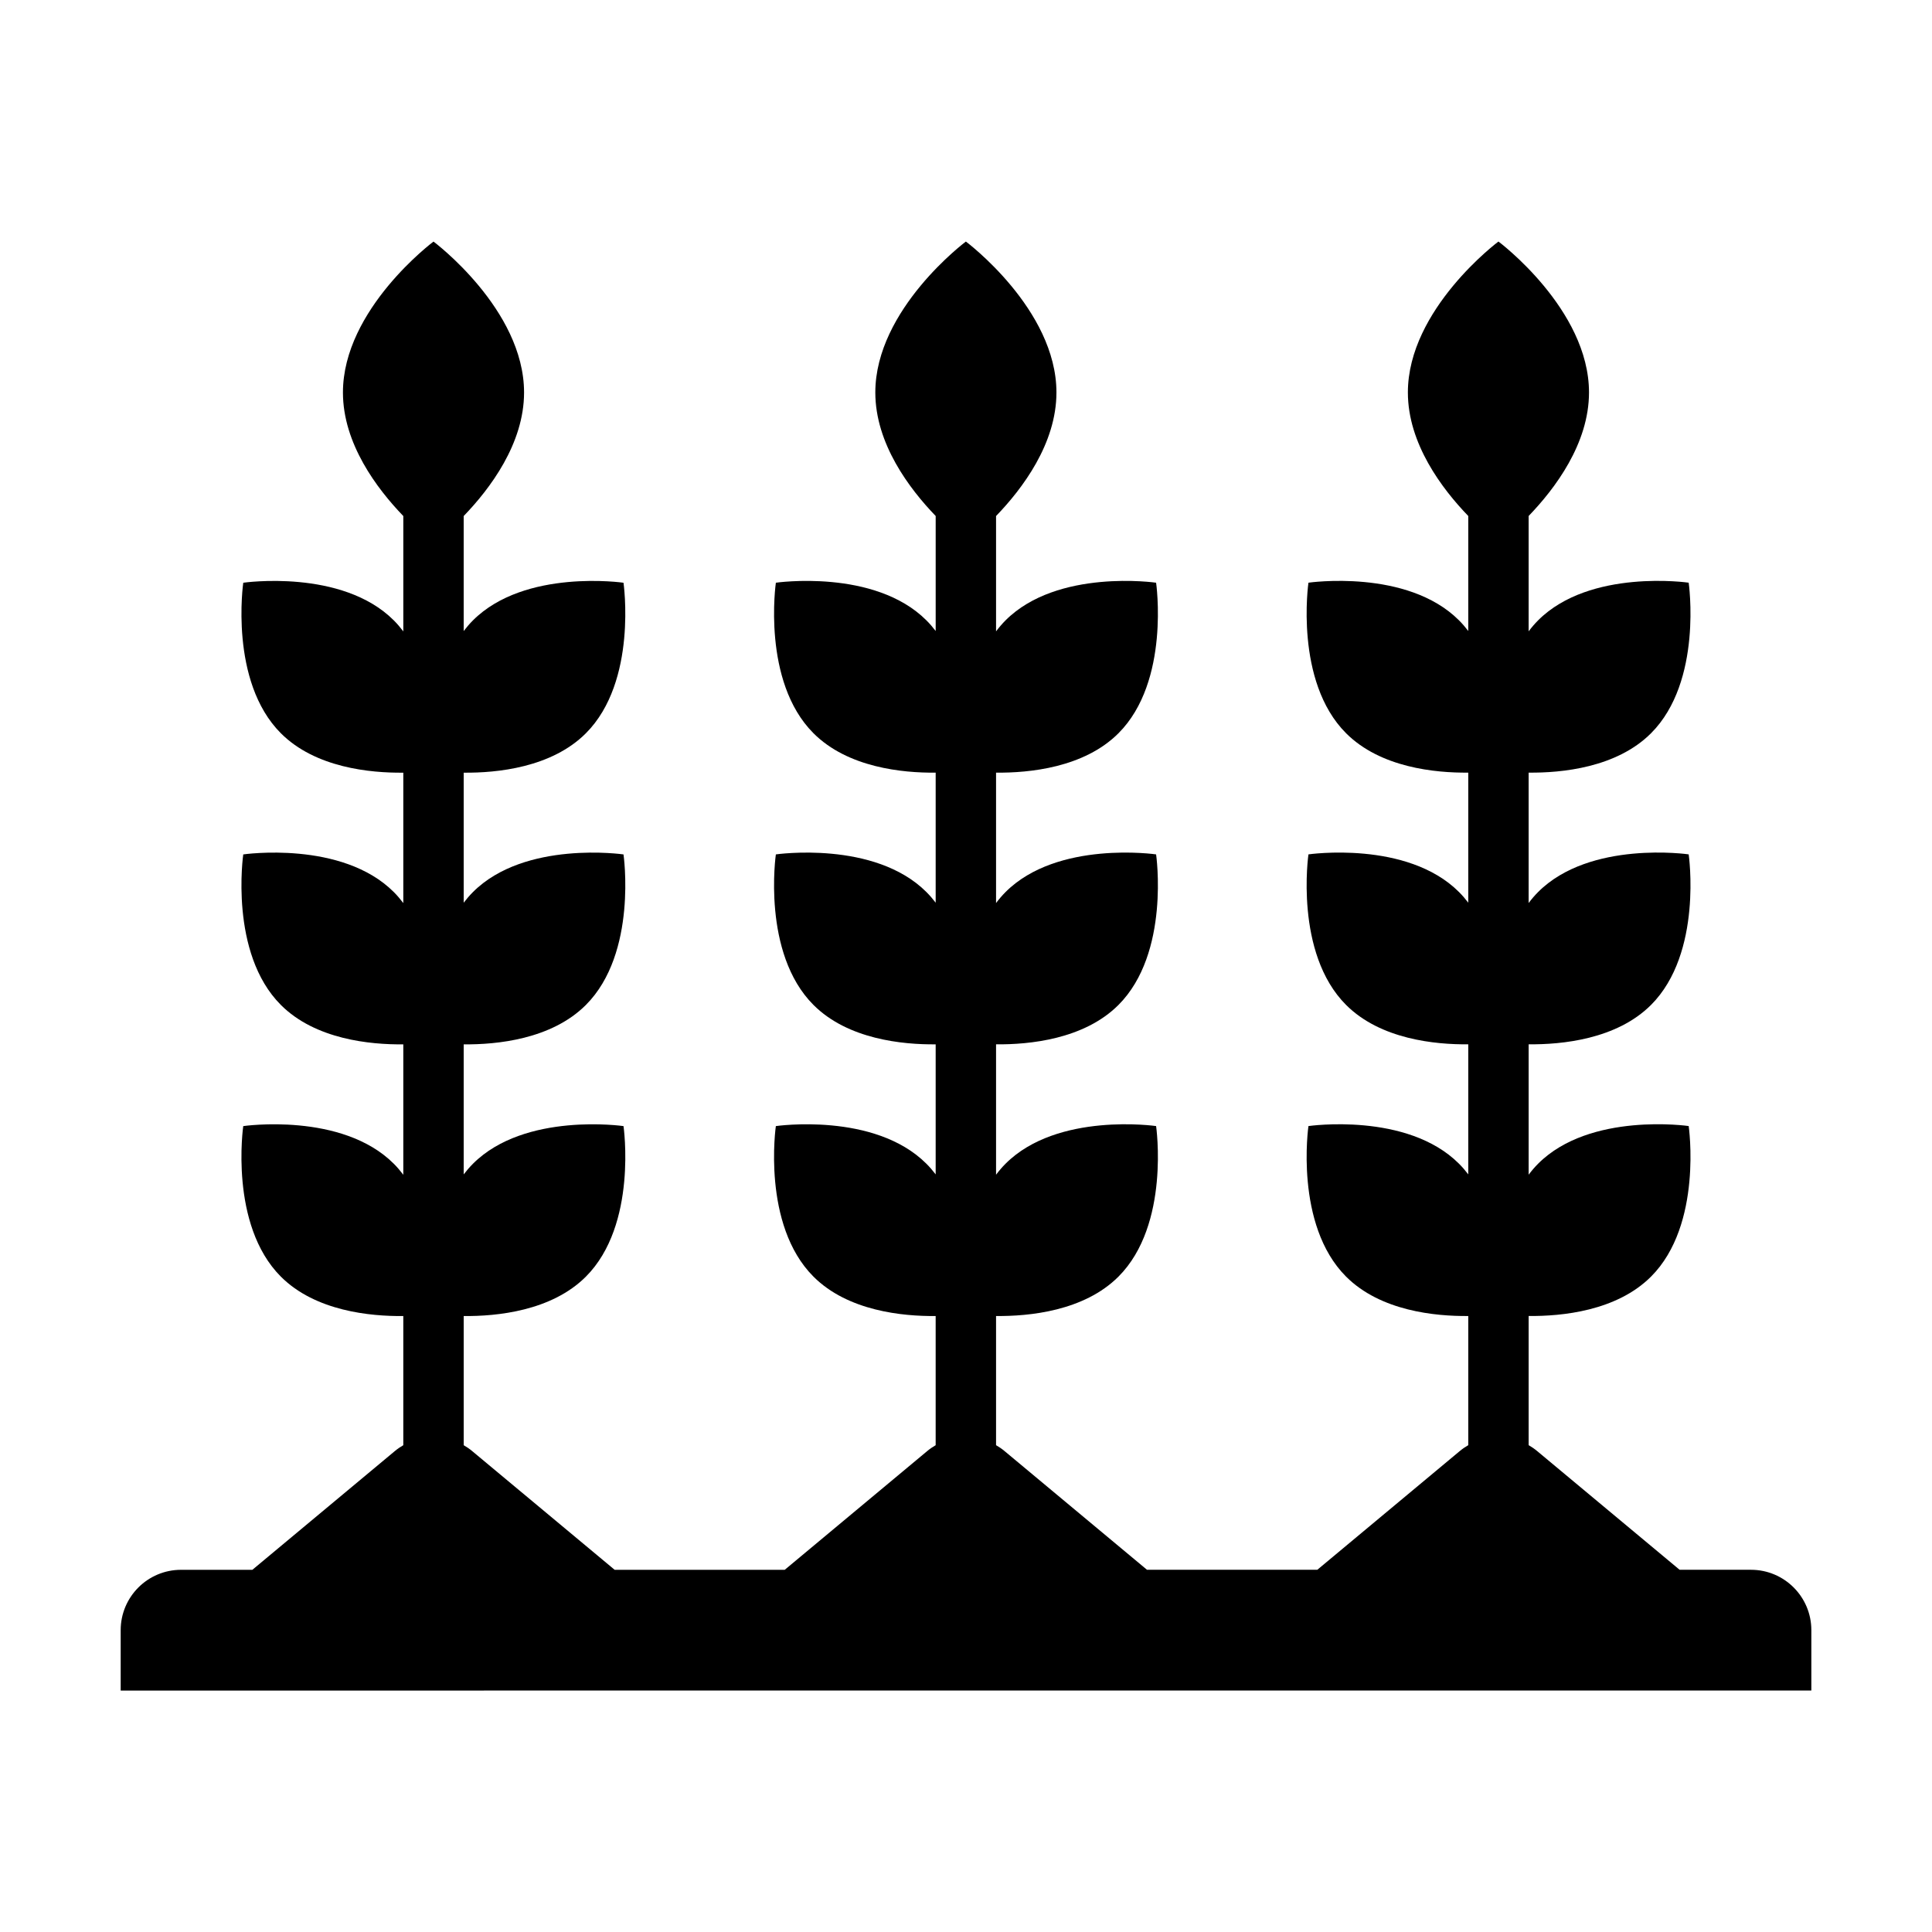 <?xml version="1.0" encoding="UTF-8"?>
<svg width="1200pt" height="1200pt" version="1.1" viewBox="0 0 1200 1200" xmlns="http://www.w3.org/2000/svg">
 <path d="m1087.5 975h-44.285l-88.492-73.742c-1.664-1.387-3.426-2.582-5.25-3.641v-80.234c20.57 0.207 54.621-3.066 76.023-24.469 32.277-32.277 23.375-93.508 23.375-93.508s-61.23-8.902-93.508 23.379c-2.152 2.152-4.094 4.449-5.894 6.832v-80.98c20.57 0.207 54.621-3.066 76.023-24.469 32.277-32.277 23.375-93.508 23.375-93.508s-61.23-8.902-93.508 23.379c-2.152 2.152-4.094 4.449-5.894 6.832v-80.98c20.57 0.207 54.621-3.066 76.023-24.469 32.277-32.277 23.375-93.508 23.375-93.508s-61.23-8.902-93.508 23.379c-2.152 2.152-4.094 4.449-5.894 6.832v-71.645c16.359-16.961 37.492-44.969 37.492-76.719 0-51.777-56.25-93.75-56.25-93.75s-56.25 41.973-56.25 93.75c0 31.758 21.145 59.777 37.508 76.734v71.43c-1.762-2.312-3.664-4.539-5.758-6.629-32.277-32.277-93.508-23.379-93.508-23.379s-8.902 61.23 23.375 93.508c21.355 21.355 55.305 24.66 75.891 24.469v80.781c-1.762-2.312-3.664-4.539-5.758-6.629-32.277-32.277-93.508-23.379-93.508-23.379s-8.902 61.23 23.375 93.508c21.355 21.355 55.305 24.66 75.891 24.469v80.781c-1.762-2.312-3.664-4.539-5.758-6.629-32.277-32.277-93.508-23.379-93.508-23.379s-8.902 61.23 23.375 93.508c21.355 21.355 55.305 24.66 75.891 24.469v80.223c-1.828 1.055-3.598 2.258-5.266 3.648l-88.496 73.742h-105.79l-88.492-73.742c-1.664-1.387-3.43-2.59-5.254-3.644v-80.227c20.57 0.207 54.625-3.062 76.031-24.469 32.277-32.277 23.375-93.508 23.375-93.508s-61.23-8.902-93.508 23.379c-2.156 2.156-4.098 4.453-5.898 6.84v-80.988c20.57 0.207 54.625-3.062 76.031-24.469 32.277-32.277 23.375-93.508 23.375-93.508s-61.23-8.902-93.508 23.379c-2.156 2.156-4.098 4.453-5.898 6.84v-80.988c20.57 0.207 54.625-3.062 76.031-24.469 32.277-32.277 23.375-93.508 23.375-93.508s-61.23-8.902-93.508 23.379c-2.156 2.156-4.098 4.453-5.898 6.84v-71.633c16.363-16.957 37.508-44.977 37.508-76.738 0-51.777-56.25-93.75-56.25-93.75s-56.25 41.973-56.25 93.75c0 31.746 21.129 59.758 37.492 76.719v71.438c-1.758-2.309-3.66-4.531-5.754-6.621-32.277-32.277-93.508-23.379-93.508-23.379s-8.902 61.23 23.375 93.508c21.355 21.355 55.301 24.66 75.883 24.469v80.773c-1.758-2.309-3.66-4.531-5.754-6.621-32.277-32.277-93.508-23.379-93.508-23.379s-8.902 61.23 23.375 93.508c21.355 21.355 55.301 24.66 75.883 24.469v80.773c-1.758-2.309-3.66-4.531-5.754-6.621-32.277-32.277-93.508-23.379-93.508-23.379s-8.902 61.23 23.375 93.508c21.355 21.355 55.301 24.66 75.883 24.469v80.227c-1.828 1.055-3.594 2.258-5.258 3.648l-88.492 73.742h-105.64l-88.496-73.742c-1.664-1.387-3.43-2.59-5.254-3.644v-80.227c20.582 0.191 54.523-3.113 75.879-24.469 32.277-32.277 23.375-93.508 23.375-93.508s-61.23-8.902-93.508 23.379c-2.09 2.09-3.992 4.309-5.75 6.617v-80.766c20.582 0.191 54.523-3.113 75.879-24.469 32.277-32.277 23.375-93.508 23.375-93.508s-61.23-8.902-93.508 23.379c-2.09 2.09-3.992 4.309-5.75 6.617v-80.766c20.582 0.191 54.523-3.113 75.879-24.469 32.277-32.277 23.375-93.508 23.375-93.508s-61.23-8.902-93.508 23.379c-2.09 2.09-3.992 4.309-5.75 6.617v-71.426c16.363-16.961 37.5-44.973 37.5-76.727 0-51.777-56.25-93.75-56.25-93.75s-56.25 41.973-56.25 93.75c0 31.754 21.137 59.77 37.5 76.73v71.648c-1.805-2.387-3.746-4.688-5.902-6.844-32.277-32.277-93.508-23.379-93.508-23.379s-8.902 61.23 23.375 93.508c21.406 21.406 55.465 24.68 76.031 24.469v80.992c-1.805-2.387-3.746-4.688-5.902-6.844-32.277-32.277-93.508-23.379-93.508-23.379s-8.902 61.23 23.375 93.508c21.406 21.406 55.465 24.68 76.031 24.469v80.992c-1.805-2.387-3.746-4.688-5.902-6.844-32.277-32.277-93.508-23.379-93.508-23.379s-8.902 61.23 23.375 93.508c21.406 21.406 55.465 24.68 76.031 24.469v80.227c-1.828 1.055-3.594 2.258-5.258 3.648l-88.492 73.742h-44.285c-20.711 0-37.5 16.789-37.5 37.5v37.5l1050.1-0.016v-37.5c0-20.711-16.789-37.5-37.5-37.5z"/>
</svg>
